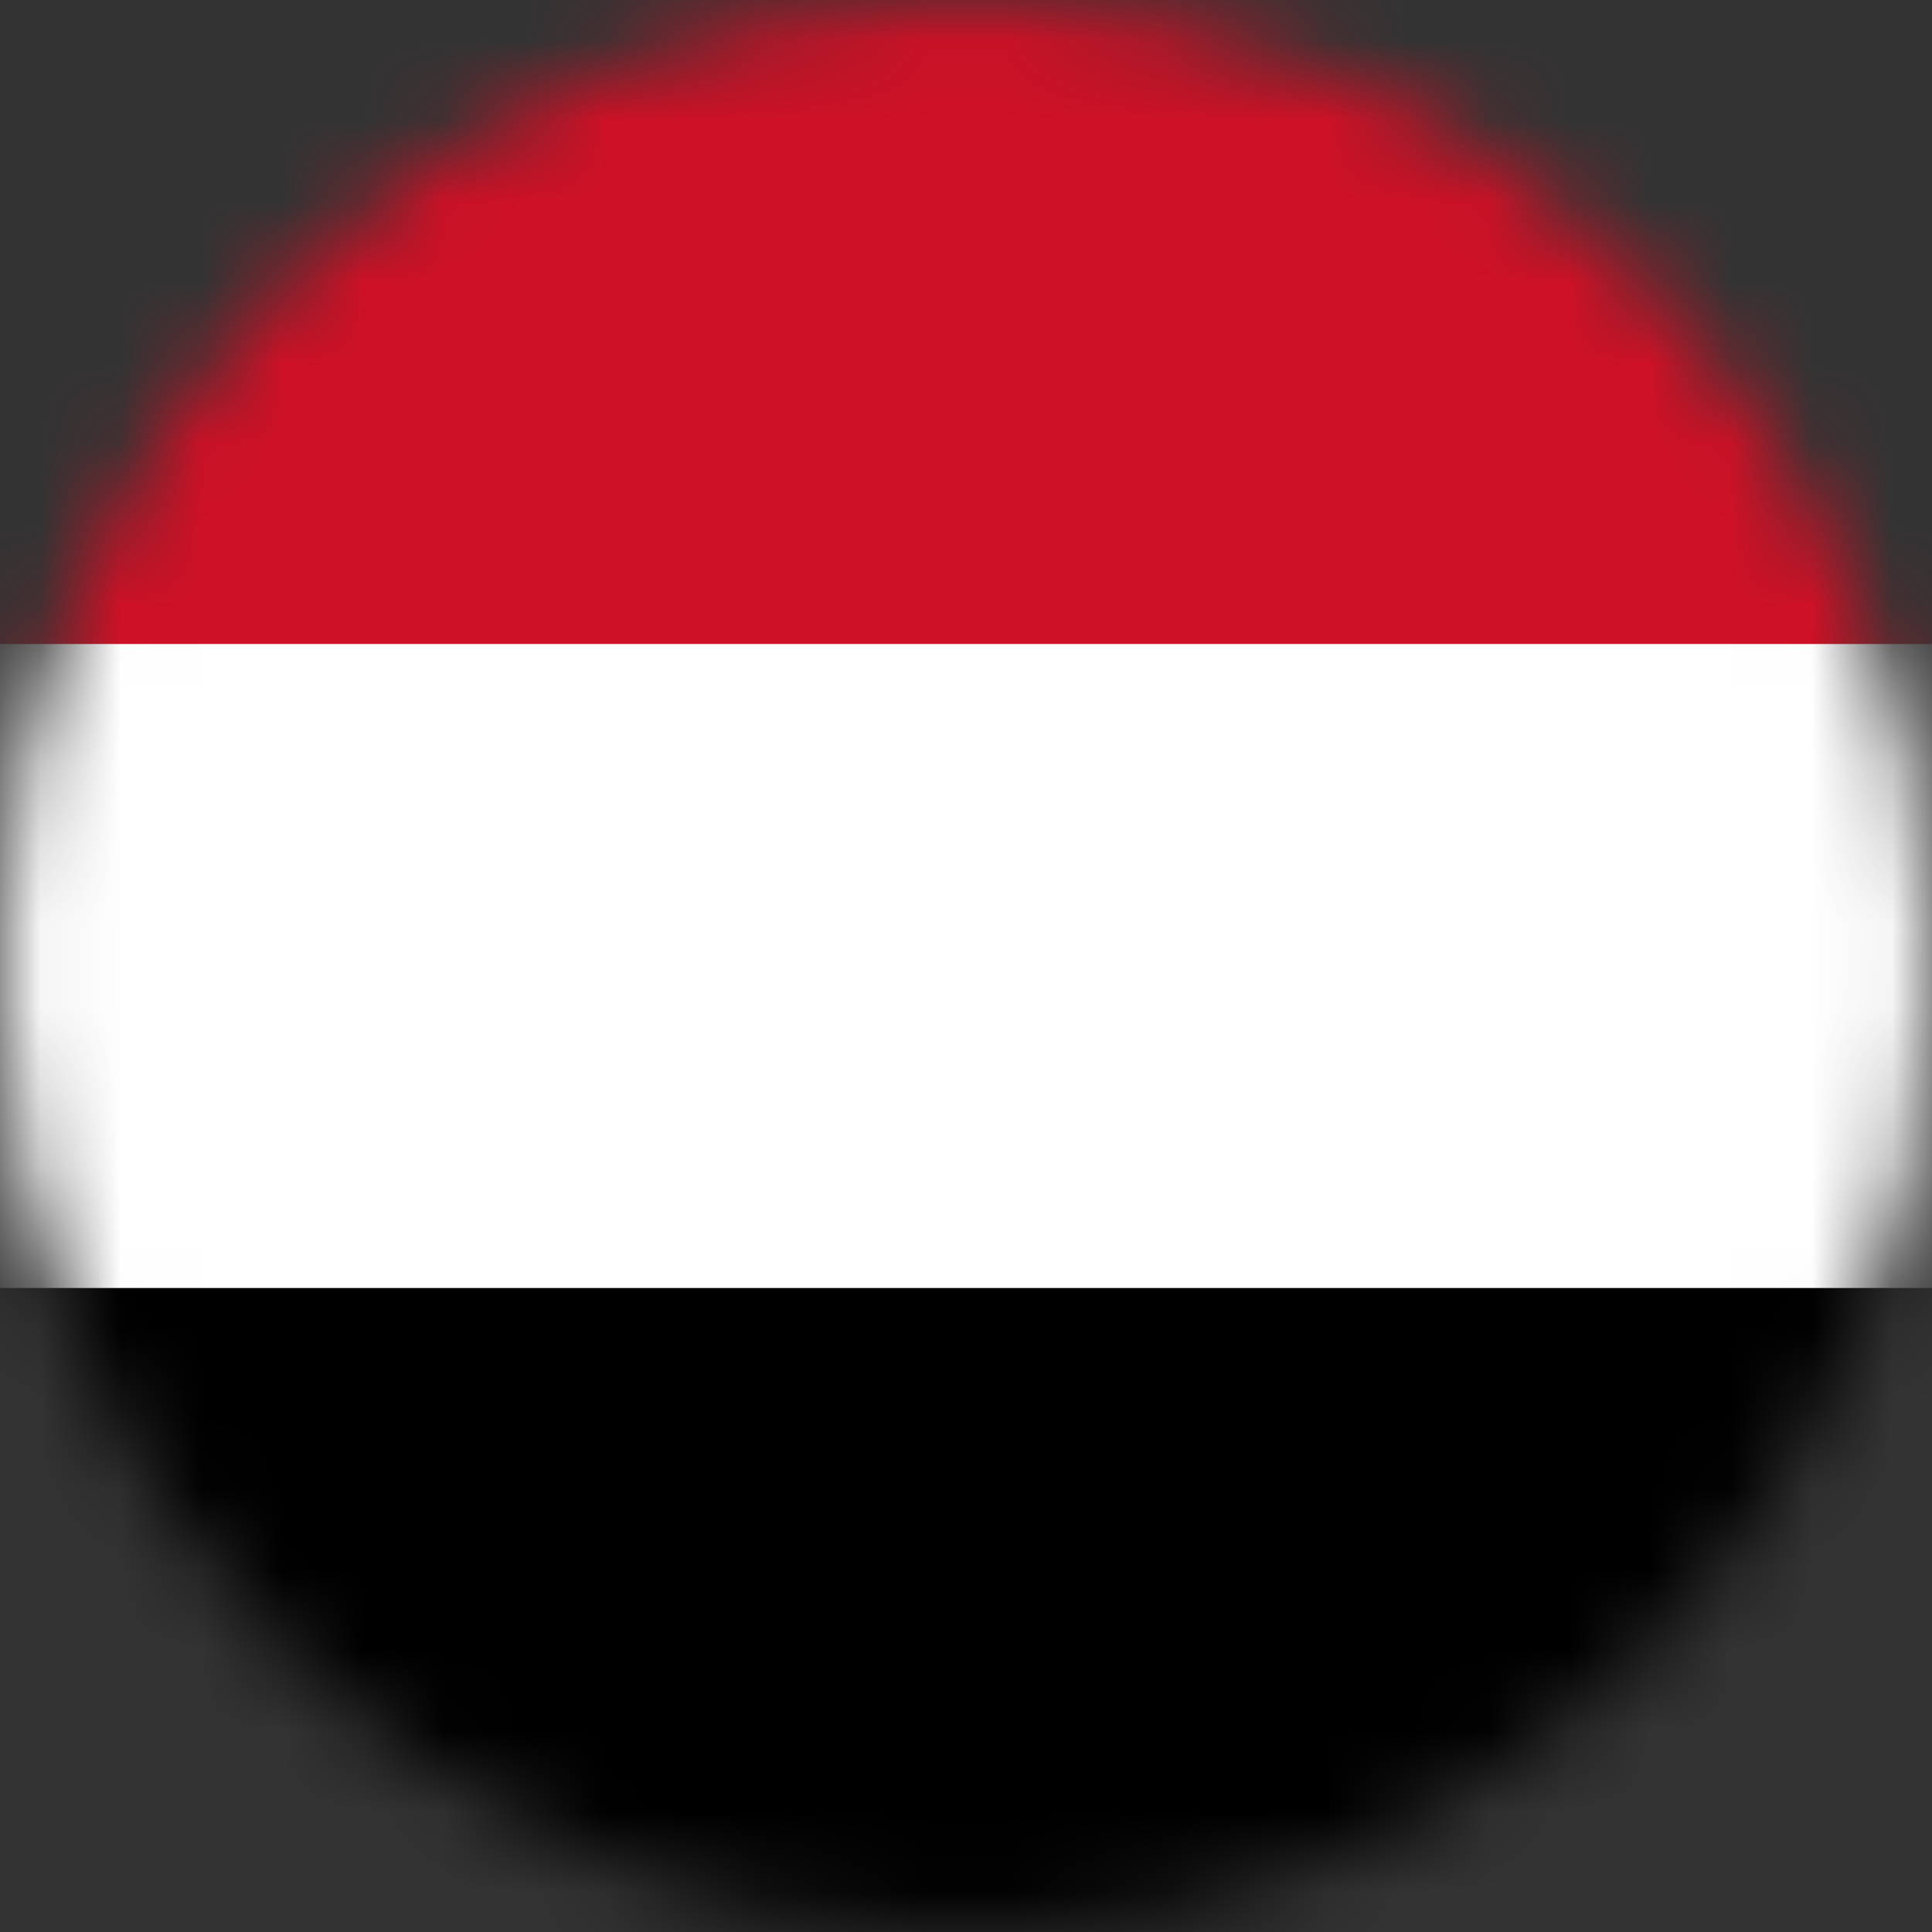 <svg width="24" height="24" viewBox="0 0 24 24" fill="none" xmlns="http://www.w3.org/2000/svg">
<rect x="0" y="0" width="24" height="24" fill="#333333" stroke="none"/>
<g clip-path="url(#clip0_161_12516)">
<mask id="mask0_161_12516" style="mask-type:luminance" maskUnits="userSpaceOnUse" x="0" y="0" width="24" height="24">
<path d="M12 24C18.627 24 24 18.627 24 12C24 5.373 18.627 0 12 0C5.373 0 0 5.373 0 12C0 18.627 5.373 24 12 24Z" fill="white"/>
</mask>
<g mask="url(#mask0_161_12516)">
<path d="M-6 0H30V24H-6V0Z" fill="black"/>
<path d="M-6 0H30V16H-6V0Z" fill="white"/>
<path d="M-6 0H30V8H-6V0Z" fill="#CE1126"/>
</g>
</g>
<defs>
<clipPath id="clip0_161_12516">
<rect width="24" height="24" fill="white"/>
</clipPath>
</defs>
</svg>
